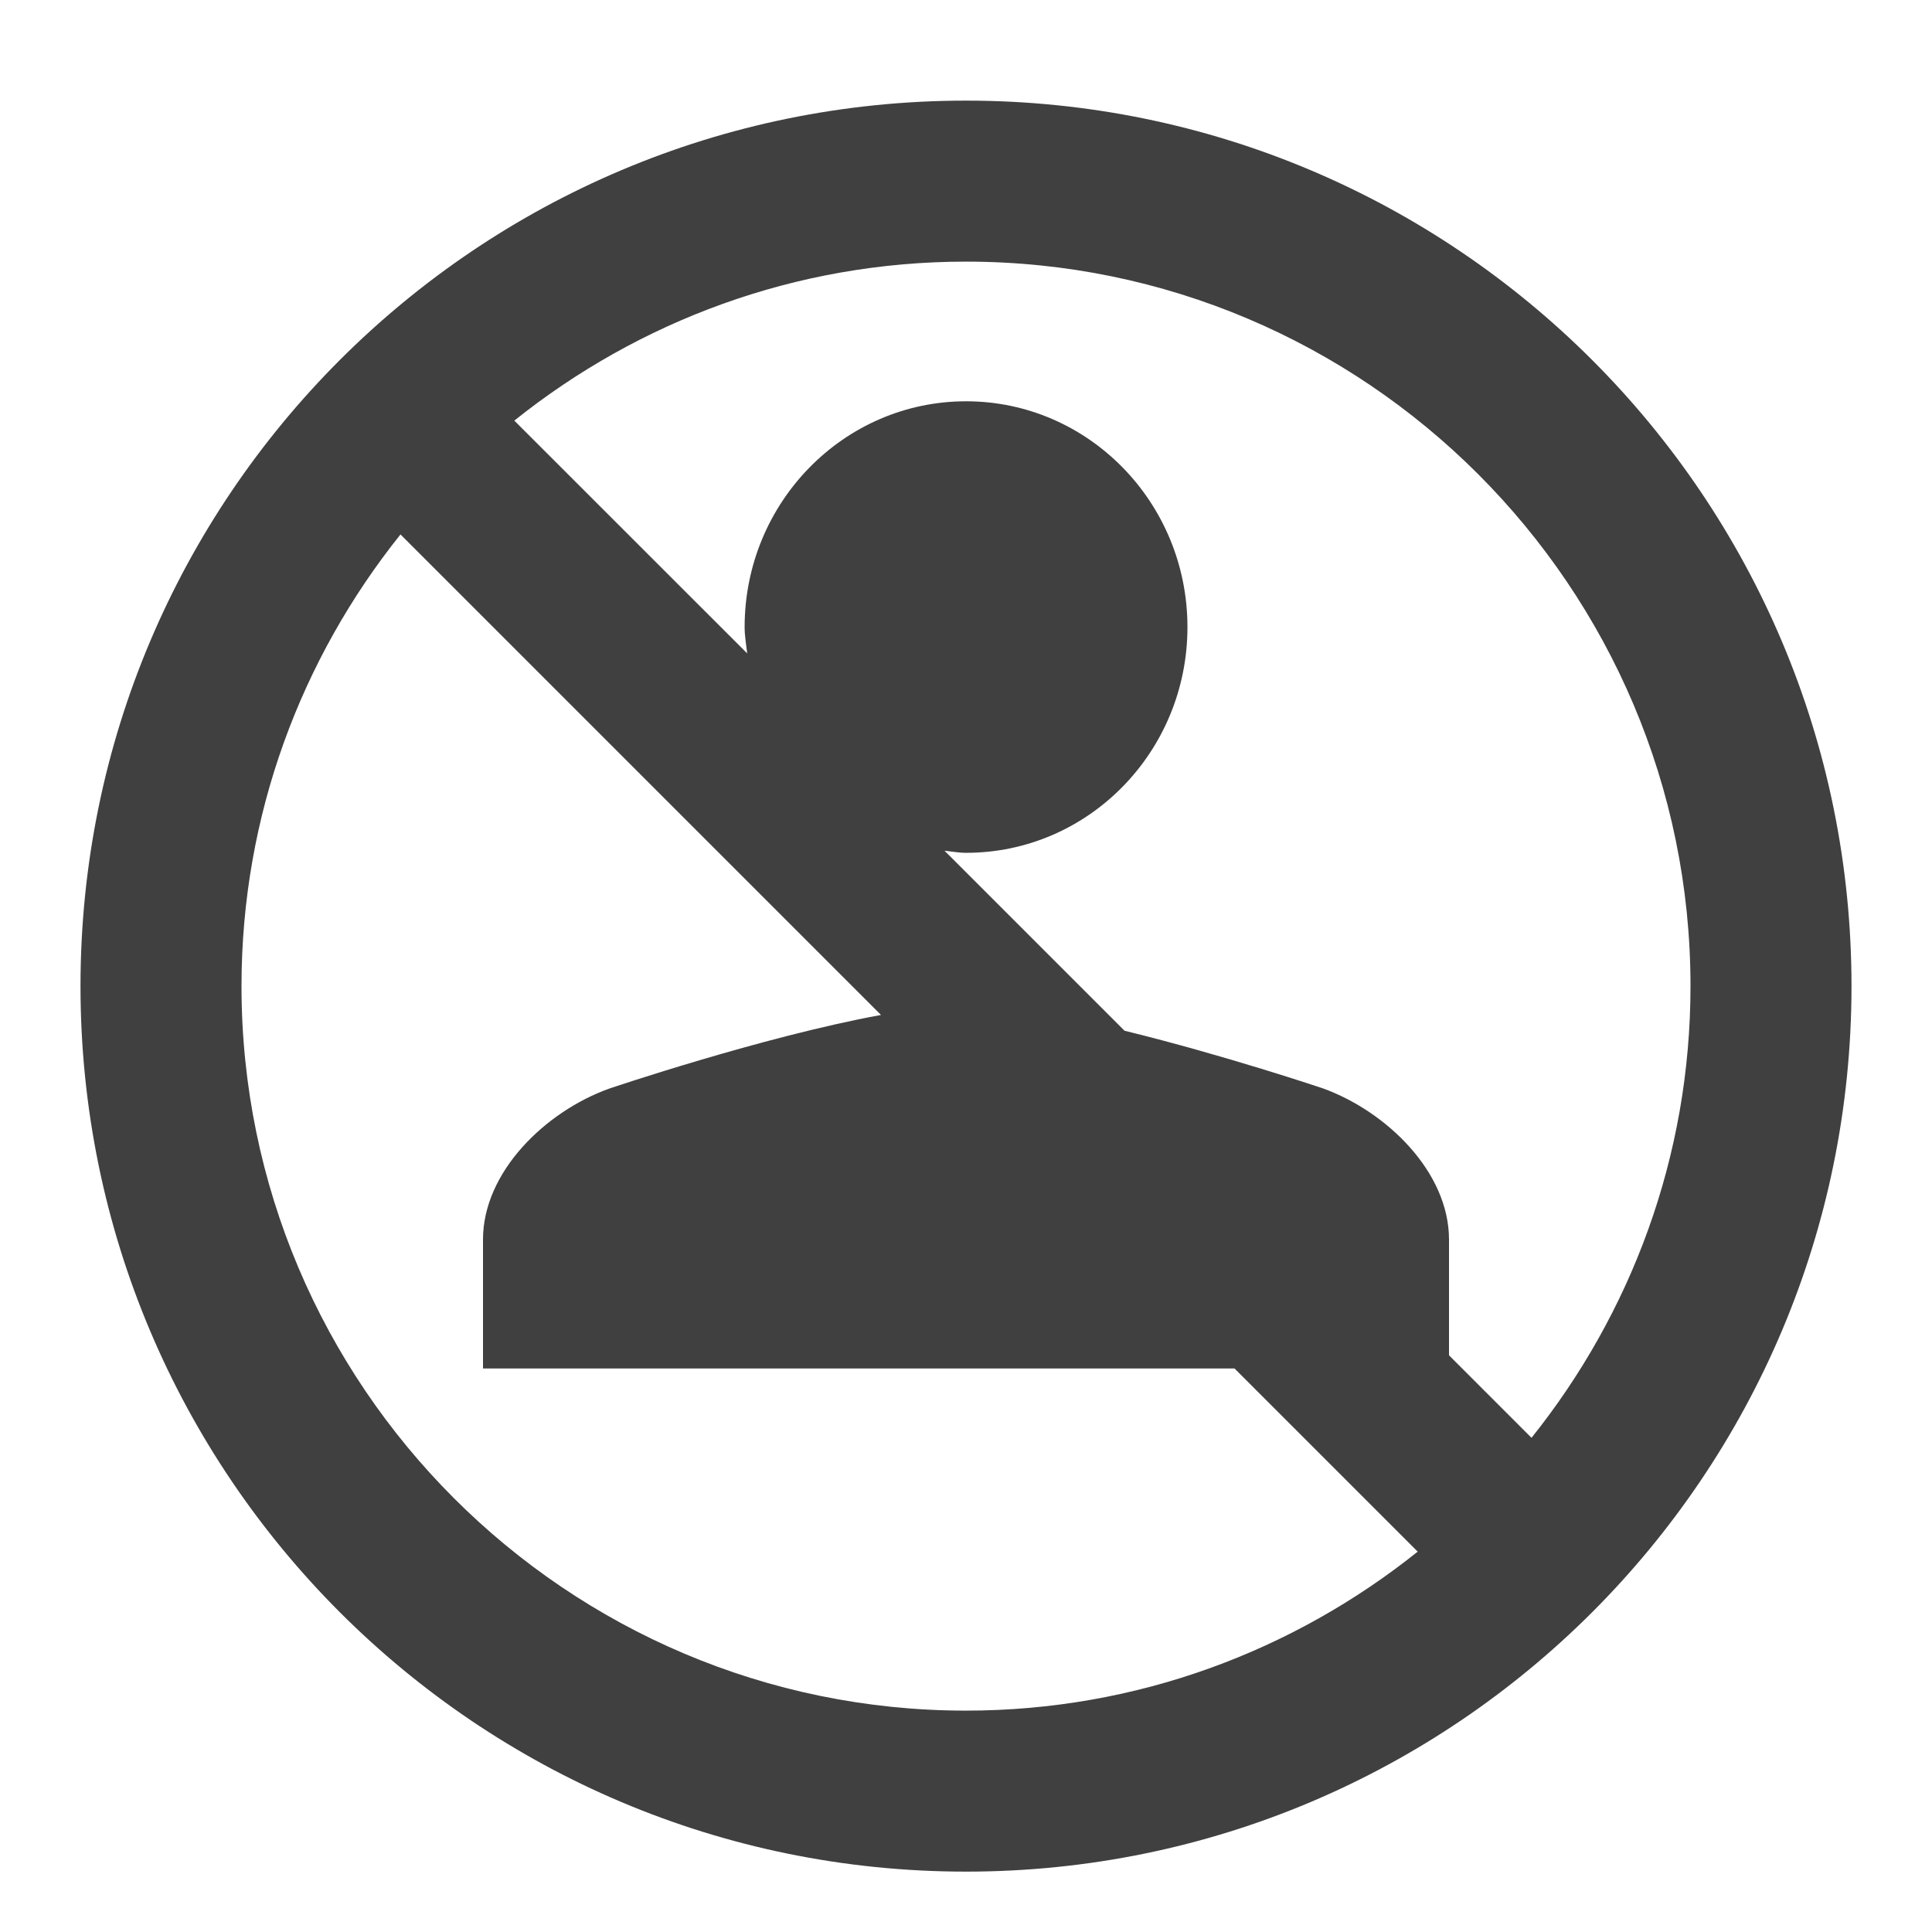 <?xml version="1.0" encoding="utf-8"?>
<svg version="1.1" id="Layer_1" xmlns="http://www.w3.org/2000/svg" xmlns:xlink="http://www.w3.org/1999/xlink" x="0px" y="0px"
	 width="24px" height="24px" viewBox="0 0 24 24" style="enable-background:new 0 0 24 24;" xml:space="preserve">
<path fill="#404040" d="M12,1.25c-6.075,0-11,4.925-11,11s4.925,11,11,11s11-4.925,11-11S18.075,1.25,12,1.25z M12,21.25
	c-4.963,0-9-4.037-9-9c0-2.122,0.742-4.07,1.975-5.611l5.969,5.969c-1.48,0.272-3.379,0.916-3.379,0.916
	C6.774,13.809,6,14.559,6,15.398V17h6h3.336l2.275,2.275C16.07,20.508,14.122,21.25,12,21.25z M19.025,17.861L18,16.836v-1.438
	c0-0.84-0.775-1.59-1.564-1.877c0,0-1.221-0.412-2.467-0.717l-2.236-2.236c0.089,0.009,0.176,0.026,0.268,0.026
	c1.519,0,2.75-1.255,2.75-2.804c0-1.548-1.231-2.805-2.75-2.805c-1.519,0-2.751,1.258-2.751,2.806c0,0.11,0.02,0.218,0.032,0.326
	L6.389,5.225C7.93,3.992,9.878,3.25,12,3.25c4.962,0,9,4.037,9,9C21,14.372,20.258,16.32,19.025,17.861z"/>
</svg>
